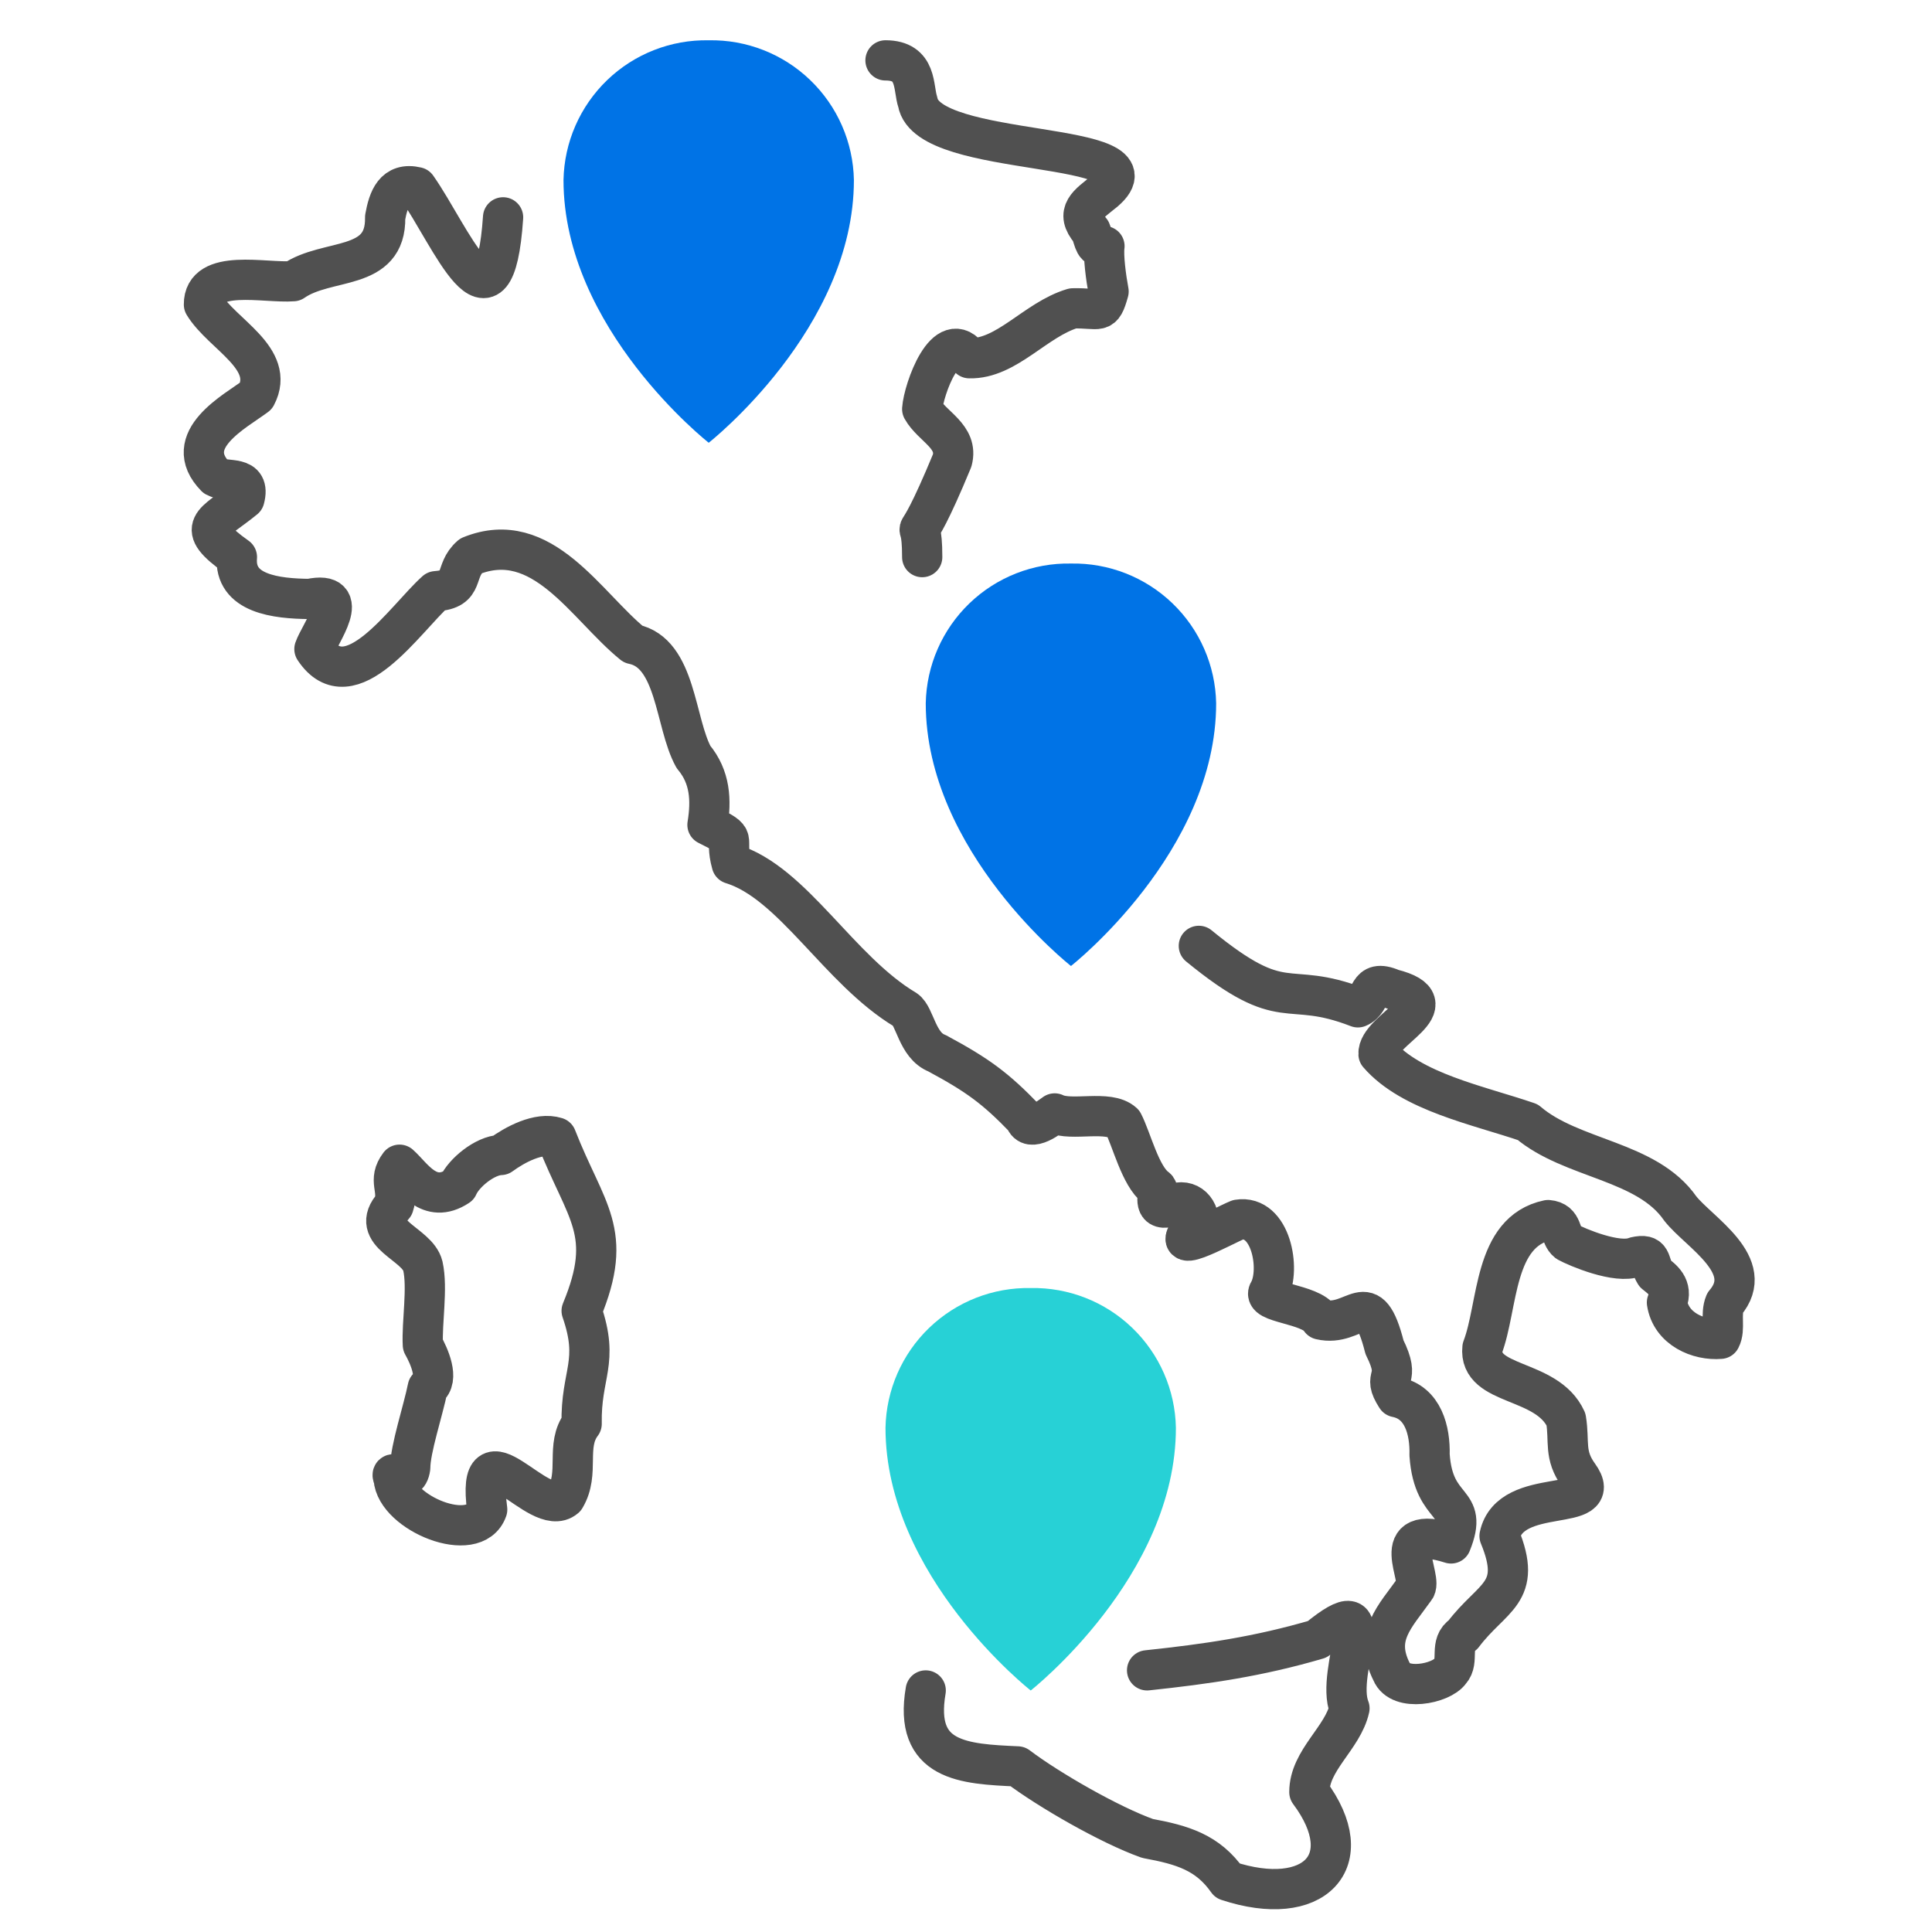 <svg width="48" height="48" viewBox="0 0 48 48" fill="none" xmlns="http://www.w3.org/2000/svg">
<path d="M29.785 23.5C31.947 25.271 31.907 24.319 33.737 25.027C34.12 24.874 33.93 24.291 34.586 24.572C36.078 24.951 34.211 25.586 34.249 26.189C35.066 27.135 36.734 27.46 37.957 27.88C39.047 28.812 40.914 28.823 41.747 30.027C42.211 30.617 43.66 31.436 42.856 32.376C42.736 32.658 42.873 33.017 42.744 33.262C42.204 33.308 41.516 33.021 41.415 32.361C41.573 31.965 41.285 31.775 41.12 31.642C40.953 31.374 41.066 31.129 40.626 31.23C40.182 31.412 39.175 30.984 38.947 30.858C38.74 30.696 38.849 30.346 38.462 30.313C37.093 30.602 37.231 32.439 36.831 33.487C36.728 34.458 38.433 34.224 38.907 35.265C38.999 35.825 38.851 36.142 39.218 36.65C39.927 37.627 37.528 36.886 37.256 38.161C37.846 39.595 37.069 39.654 36.347 40.615C35.993 40.843 36.265 41.263 36.029 41.519C35.803 41.838 34.775 42.035 34.577 41.541C34.128 40.653 34.656 40.17 35.146 39.481C35.395 39.24 34.398 37.823 36.051 38.346C36.51 37.211 35.617 37.609 35.517 36.145C35.534 35.546 35.359 34.843 34.694 34.712C34.306 34.11 34.835 34.348 34.398 33.472C33.993 31.876 33.689 32.99 32.808 32.784C32.571 32.383 31.311 32.379 31.532 32.075C31.822 31.531 31.576 30.171 30.764 30.302C30.375 30.458 28.772 31.372 29.785 30.338C29.755 29.946 29.395 29.711 28.986 30.002C28.596 30.04 28.855 29.589 28.716 29.508C28.331 29.22 28.112 28.301 27.903 27.897C27.54 27.564 26.618 27.869 26.203 27.663C26.11 27.724 25.583 28.164 25.464 27.794C24.733 27.036 24.294 26.713 23.279 26.167C22.786 25.976 22.733 25.246 22.494 25.088C20.841 24.101 19.7 21.928 18.18 21.463C17.978 20.748 18.387 20.895 17.577 20.493C17.676 19.879 17.647 19.306 17.23 18.807C16.764 17.962 16.808 16.219 15.727 16.002C14.556 15.052 13.475 13.093 11.697 13.812C11.258 14.193 11.58 14.636 10.83 14.688C10.072 15.365 8.699 17.465 7.812 16.126C7.937 15.757 8.785 14.648 7.693 14.881C6.863 14.873 5.811 14.756 5.886 13.841C4.797 13.067 5.314 13.017 6.073 12.392C6.233 11.788 5.632 11.999 5.357 11.846C4.464 10.932 5.851 10.218 6.363 9.834C6.855 8.902 5.517 8.308 5.067 7.566C5.059 6.657 6.587 7.042 7.284 6.986C8.132 6.398 9.595 6.757 9.569 5.4C9.65 4.954 9.797 4.519 10.354 4.65C11.203 5.858 12.28 8.623 12.499 5.4M22.912 13.841C22.912 12.392 22.523 14.181 23.657 11.44C23.816 10.841 23.159 10.605 22.912 10.162C22.945 9.681 23.513 8.068 24.084 8.9C25.01 8.924 25.721 7.94 26.655 7.661C27.338 7.644 27.376 7.84 27.542 7.242C27.479 6.907 27.406 6.358 27.44 6.116C27.183 6.192 27.2 5.987 27.099 5.741C26.697 5.269 27.04 5.078 27.44 4.752C28.966 3.451 23.044 3.972 22.802 2.535C22.679 2.187 22.802 1.5 22 1.5" stroke="#505050" stroke-linecap="round" stroke-linejoin="round"/>
<path d="M28.499 41.499C29.991 41.341 31.269 41.155 32.729 40.727C34.423 39.336 33.15 41.493 33.527 42.442C33.362 43.184 32.528 43.733 32.531 44.525C33.818 46.252 32.635 47.433 30.5 46.727C30.008 46.026 29.384 45.836 28.511 45.676C27.576 45.344 26.052 44.468 25.283 43.886C23.949 43.825 22.695 43.769 22.999 41.999" stroke="#505050" stroke-linecap="round" stroke-linejoin="round"/>
<path d="M12.104 37.504C11.81 35.266 13.386 37.774 14.04 37.213C14.413 36.59 14.04 35.916 14.451 35.374C14.427 34.118 14.897 33.856 14.451 32.567C15.267 30.599 14.552 30.128 13.822 28.259C13.381 28.117 12.787 28.444 12.443 28.695C12.045 28.707 11.519 29.143 11.378 29.469C10.661 29.942 10.259 29.233 9.926 28.937C9.625 29.334 9.923 29.527 9.78 29.953C9.142 30.66 10.369 30.886 10.506 31.453C10.63 32.005 10.476 32.867 10.506 33.414C10.659 33.684 10.922 34.268 10.627 34.478C10.511 35.054 10.193 35.996 10.192 36.463C10.118 36.985 9.644 36.415 9.78 36.729C9.835 37.594 11.79 38.401 12.104 37.504Z" stroke="#505050" stroke-linecap="round" stroke-linejoin="round"/>
<path d="M17.608 11C17.608 11 14 8.169 14 4.473C14.018 3.534 14.409 2.641 15.085 1.99C15.761 1.339 16.669 0.983 17.608 1.001C18.546 0.983 19.454 1.339 20.13 1.99C20.807 2.641 21.197 3.534 21.215 4.473C21.215 8.169 17.608 11 17.608 11Z" fill="#0073E6"/>
<path d="M26.608 24C26.608 24 23 21.169 23 17.473C23.018 16.534 23.409 15.641 24.085 14.99C24.762 14.339 25.669 13.983 26.608 14.001C27.546 13.983 28.454 14.339 29.13 14.99C29.807 15.641 30.197 16.534 30.215 17.473C30.215 21.169 26.608 24 26.608 24Z" fill="#0073E6"/>
<path d="M25.608 42C25.608 42 22 39.169 22 35.473C22.018 34.534 22.409 33.641 23.085 32.99C23.762 32.339 24.669 31.983 25.608 32.001C26.546 31.983 27.454 32.339 28.13 32.99C28.807 33.641 29.197 34.534 29.215 35.473C29.215 39.169 25.608 42 25.608 42Z" fill="#27D1D6"/>
</svg>
